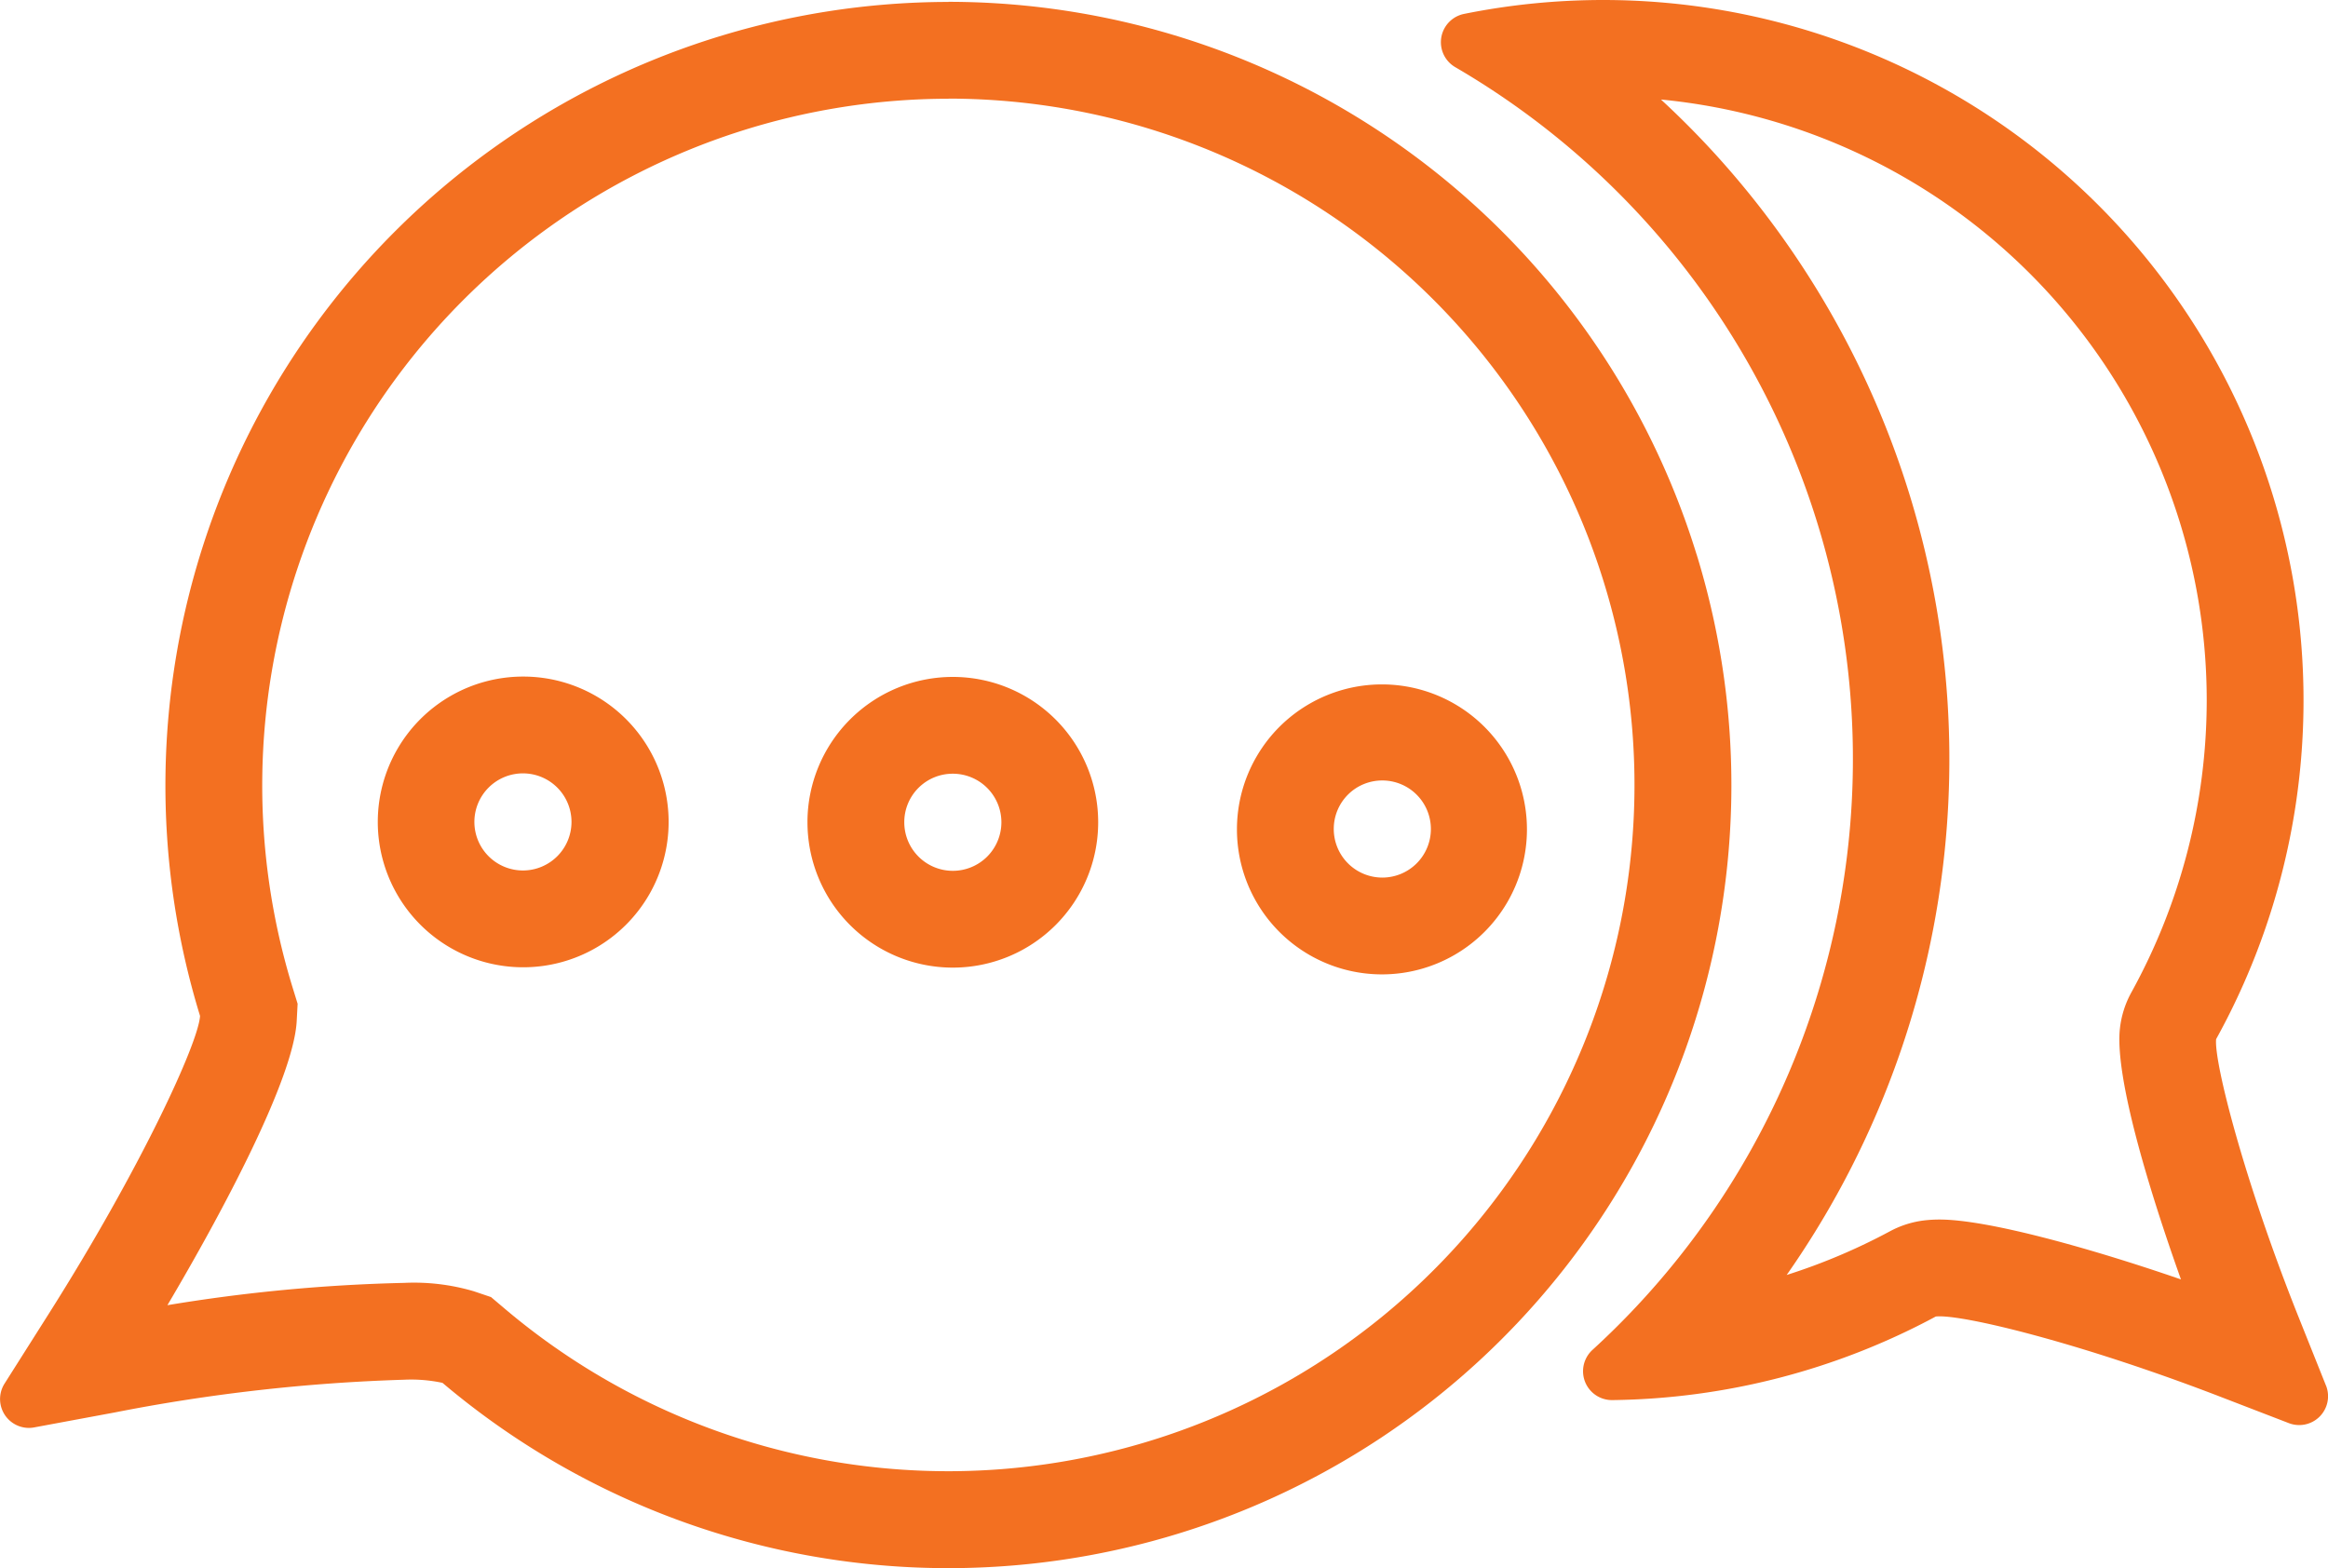 <svg xmlns="http://www.w3.org/2000/svg" width="120.241" height="81" viewBox="0 0 120.241 81">
  <g id="icon-chat" transform="translate(-1074.803 -390.169)">
    <path id="Path_243" data-name="Path 243" d="M1162.429,418.8a40.462,40.462,0,0,0-38.635-28.537v5a35.457,35.457,0,0,1,34.746,42.39,35.446,35.446,0,0,1-57.659,20.122l-.717-.606-.888-.3a10.9,10.9,0,0,0-3.6-.433,86.068,86.068,0,0,0-12.226,1.152c2.907-4.915,6.522-11.725,6.678-14.682l.047-.888-.262-.849a35.477,35.477,0,0,1,33.884-45.9v-5h0a40.477,40.477,0,0,0-38.662,52.375c-.073,1.384-3.081,7.916-7.821,15.4l-2.276,3.594a1.491,1.491,0,0,0,1.257,2.289,1.511,1.511,0,0,0,.274-.026l4.184-.777a91.814,91.814,0,0,1,14.923-1.686,7.73,7.73,0,0,1,1.982.162,40.445,40.445,0,0,0,64.775-42.794Z" fill="#f37021"/>
    <path id="Path_244" data-name="Path 244" d="M1123.794,390.268Z" fill="#f37021"/>
    <path id="Path_245" data-name="Path 245" d="M1194.937,461.733l-1.405-3.513c-2.837-7.1-4.388-13.237-4.266-14.375a36.177,36.177,0,0,0-31.629-53.676h-.029a36.3,36.3,0,0,0-7.188.719,1.491,1.491,0,0,0-.457,2.748,41.357,41.357,0,0,1,7.088,66.264,1.491,1.491,0,0,0,1.008,2.59h.019a36.169,36.169,0,0,0,16.708-4.317,1.96,1.96,0,0,1,.2-.009c1.636,0,7.589,1.489,14.5,4.154l3.534,1.362a1.49,1.49,0,0,0,.536.1h0l0,0a1.49,1.49,0,0,0,1.384-2.044Zm-7.488-5.477c-4.9-1.688-10.05-3.092-12.462-3.092a6.732,6.732,0,0,0-.765.041,5,5,0,0,0-1.805.566,31.211,31.211,0,0,1-5.332,2.256,46.437,46.437,0,0,0-3.719-57.929q-1.33-1.455-2.774-2.788a31.184,31.184,0,0,1,28.188,31.066,31.257,31.257,0,0,1-3.89,15.051,4.991,4.991,0,0,0-.595,1.885C1184.027,445.81,1185.812,451.671,1187.449,456.256Z" fill="#f37021"/>
    <path id="Path_246" data-name="Path 246" d="M1116.509,432.622a7.508,7.508,0,0,0,7.487,7.529H1124a7.508,7.508,0,1,0-7.492-7.529Zm7.494-2.487a2.508,2.508,0,1,1-2.494,2.5A2.5,2.5,0,0,1,1124,430.135Z" fill="#f37021"/>
    <path id="Path_247" data-name="Path 247" d="M1146.178,440.5h.005a7.489,7.489,0,1,0-.005,0Zm.007-10.016a2.508,2.508,0,1,1-2.493,2.5A2.5,2.5,0,0,1,1146.185,430.484Z" fill="#f37021"/>
    <path id="Path_248" data-name="Path 248" d="M1101.832,425.117h-.005a7.508,7.508,0,0,0-.006,15.016h.006a7.508,7.508,0,0,0,.005-15.016Zm0,10.016a2.508,2.508,0,1,1,2.489-2.5A2.51,2.51,0,0,1,1101.83,435.133Z" fill="#f37021"/>
  </g>
</svg>
